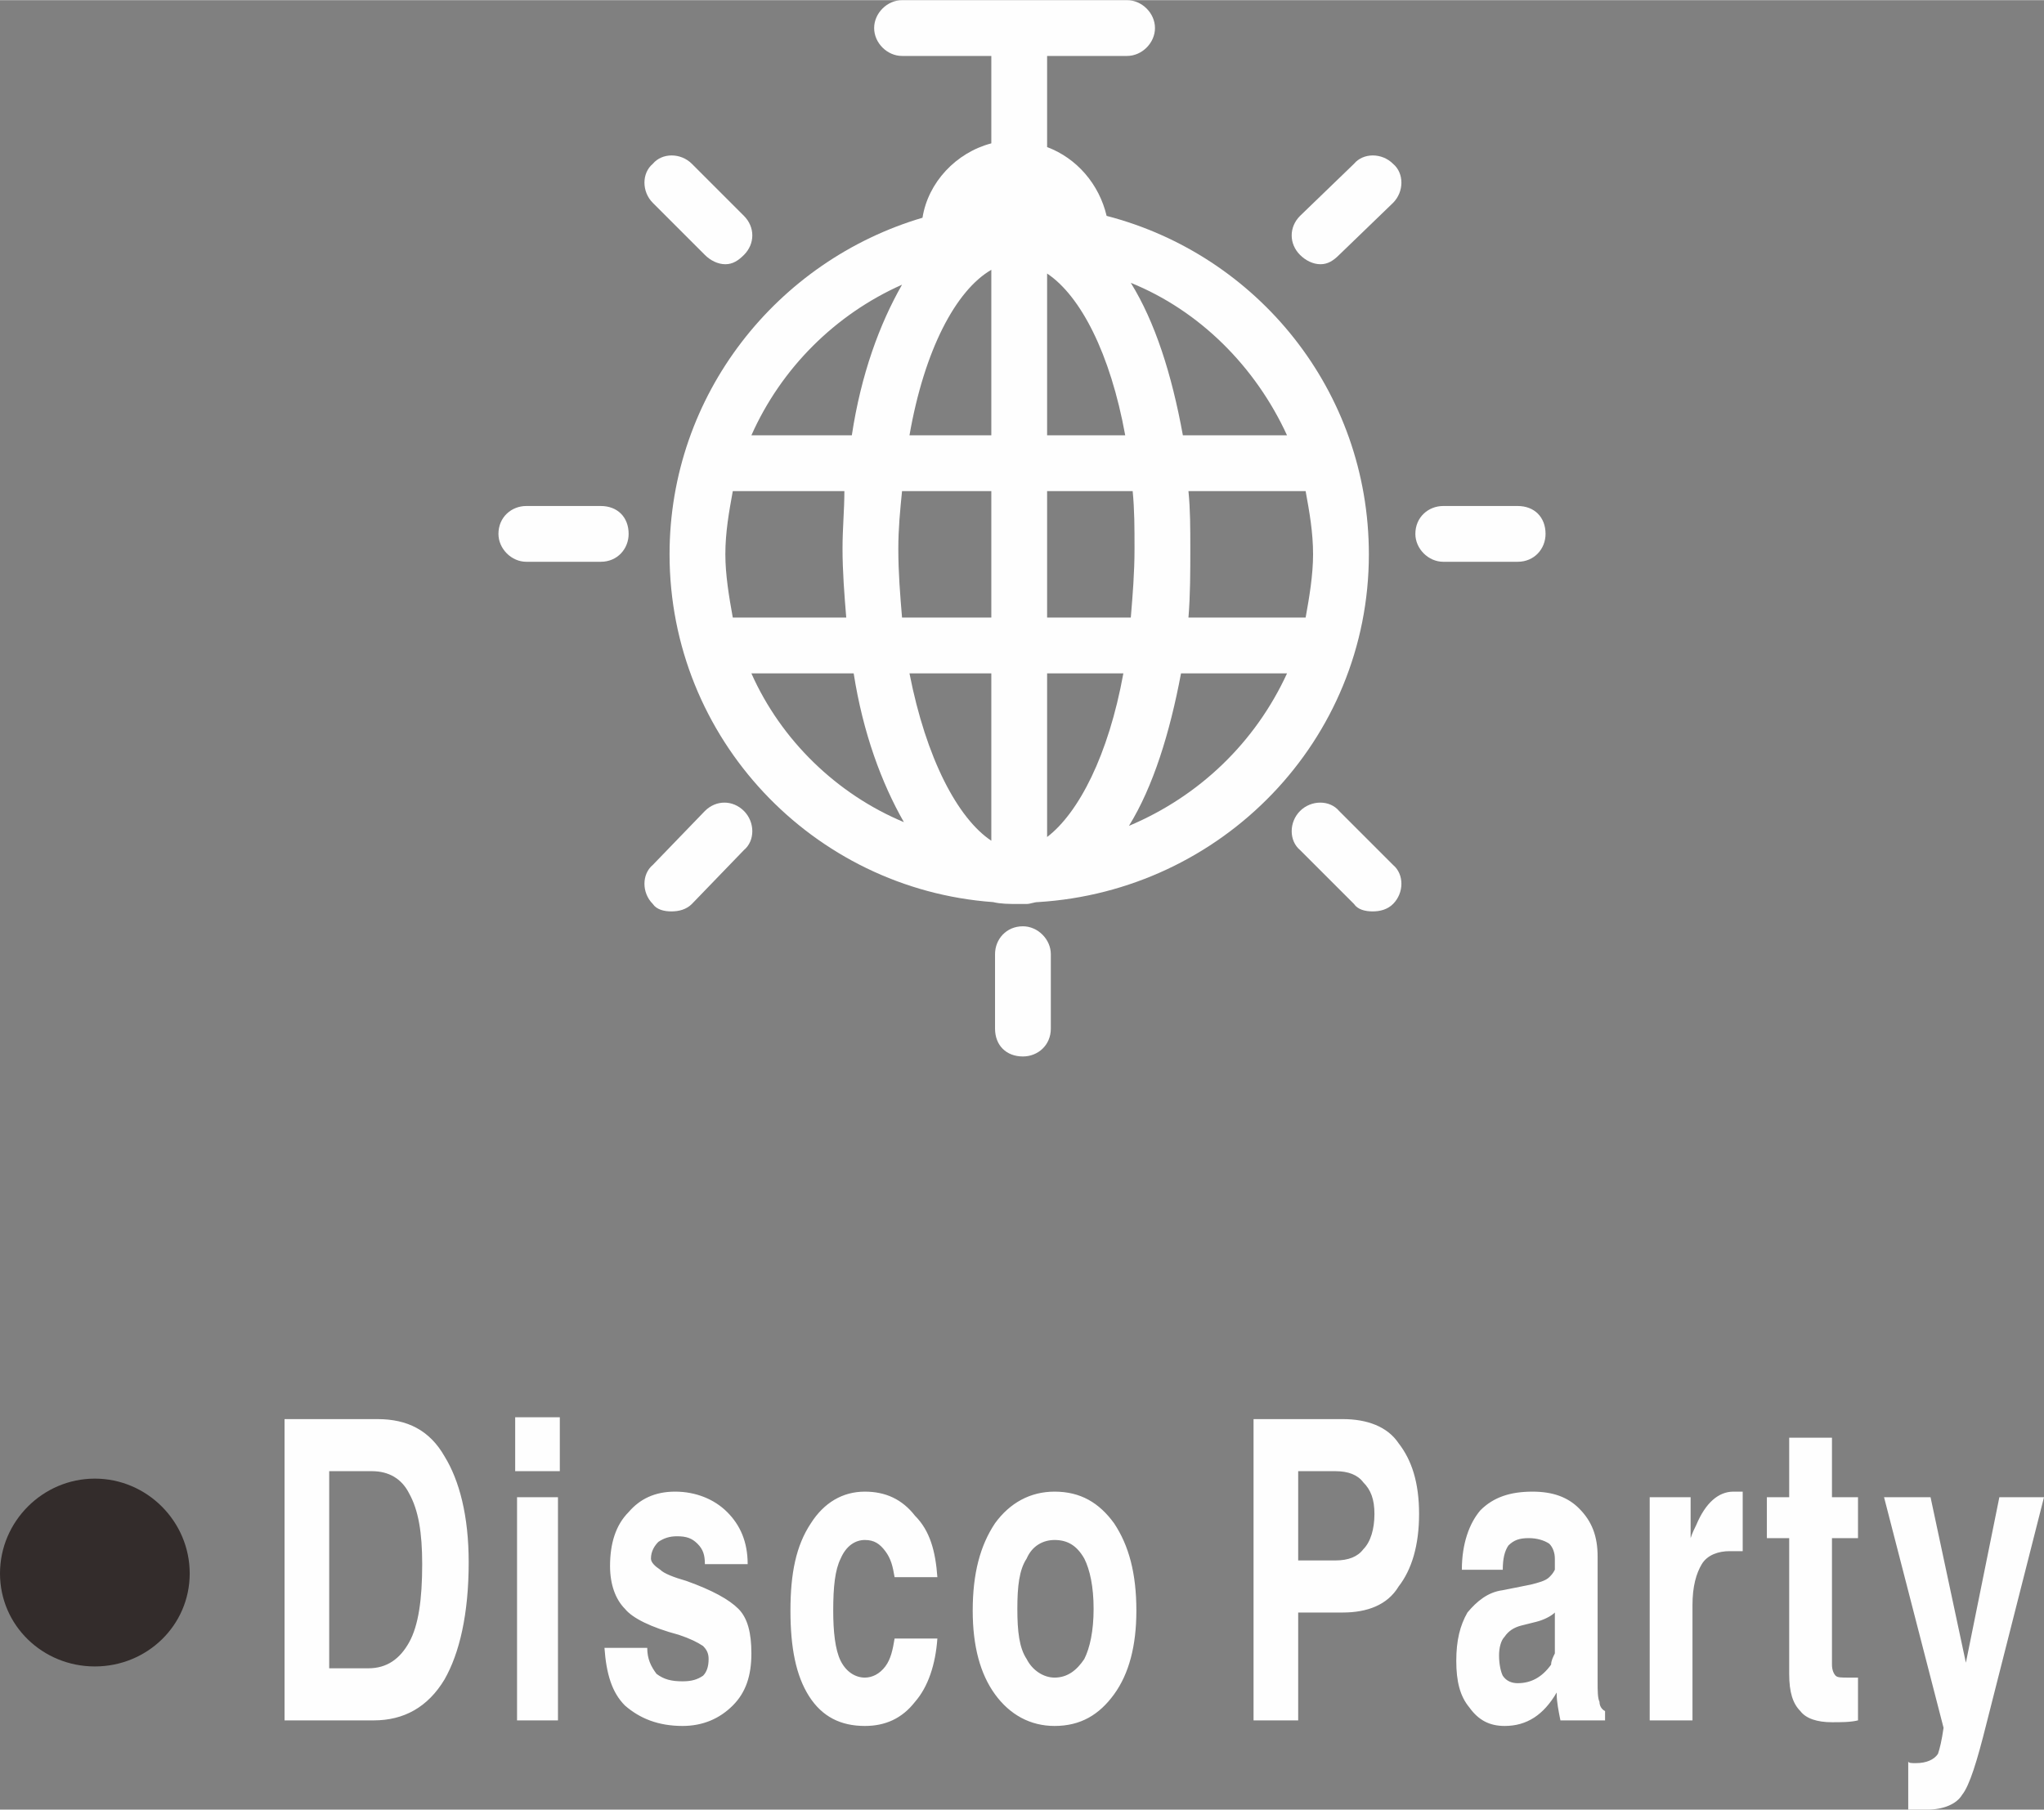 <?xml version="1.0" encoding="UTF-8"?>
<!DOCTYPE svg PUBLIC "-//W3C//DTD SVG 1.1//EN" "http://www.w3.org/Graphics/SVG/1.1/DTD/svg11.dtd">
<!-- Creator: CorelDRAW X8 -->
<svg xmlns="http://www.w3.org/2000/svg" xml:space="preserve" width="79.023mm" height="69.975mm" version="1.1" style="shape-rendering:geometricPrecision; text-rendering:geometricPrecision; image-rendering:optimizeQuality; fill-rule:evenodd; clip-rule:evenodd"
viewBox="0 0 1099 973"
 xmlns:xlink="http://www.w3.org/1999/xlink"
 t="1651556559555"
 p-id="11866">
 <rect x="0" y="0" width="1099" height="973" fill="#808080" stroke="none"/>
 <defs>
  <style type="text/css">
   <![CDATA[
    .fil1 {fill:#FEFEFE}
    .fil0 {fill:#332C2B}
    .fil2 {fill:#FEFEFE;fill-rule:nonzero}
   ]]>
  </style>
 </defs>
 <g id="图层_x0020_1">
  <path class="fil0" d="M51 795c28,0 51,23 51,51 0,28 -23,50 -51,50 -28,0 -51,-22 -51,-50 0,-28 23,-51 51,-51z"/>
  <g id="_2789737503824">
   <path class="fil1" d="M595 116c-4,-17 -16,-31 -32,-37l0 -49 43 0c8,0 15,-7 15,-15 0,-8 -7,-15 -15,-15l-121 0c-8,0 -15,7 -15,15 0,8 7,15 15,15l48 0 0 47c-19,5 -34,21 -37,40 -78,23 -136,95 -136,181 0,99 77,180 174,187 4,1 9,1 13,1 0,0 0,0 0,0 1,0 1,0 1,0 1,0 2,0 4,0 2,0 4,-1 6,-1 99,-6 178,-87 178,-187 0,-88 -60,-161 -141,-182l0 0zm-205 182c0,-12 2,-23 4,-34l60 0c0,10 -1,20 -1,31 0,12 1,25 2,37l-61 0c-2,-11 -4,-23 -4,-34zm93 -3c0,-11 1,-21 2,-31l48 0 0 68 -48 0c-1,-12 -2,-24 -2,-37l0 0zm80 -148c18,12 34,43 42,87l-42 0 0 -87zm-30 -2l0 89 -44 0c8,-46 25,-78 44,-89zm0 217l0 90c-18,-12 -35,-44 -44,-90l44 0zm30 88l0 -88 41 0c-8,44 -24,75 -41,88l0 0zm0 -118l0 -68 46 0c1,10 1,20 1,31 0,13 -1,25 -2,37l-45 0 0 0zm76 -68l63 0c2,11 4,22 4,34 0,11 -2,23 -4,34l-63 0c1,-12 1,-25 1,-37 0,-11 0,-21 -1,-31zm53 -30l-56 0c-6,-33 -15,-61 -28,-82 37,15 67,45 84,82zm-207 -81c-12,21 -22,48 -27,81l-54 0c16,-36 45,-65 81,-81l0 0zm-81 209l55 0c5,32 15,59 27,80 -36,-15 -66,-44 -82,-80zm203 82c13,-21 22,-50 28,-82l57 0c-17,37 -47,66 -85,82l0 0zm-284 -172l-40 0c-8,0 -15,6 -15,15 0,8 7,15 15,15l40 0c9,0 15,-7 15,-15 0,-9 -6,-15 -15,-15zm493 0l-40 0c-8,0 -15,6 -15,15 0,8 7,15 15,15l40 0c9,0 15,-7 15,-15 0,-9 -6,-15 -15,-15z" p-id="11867"/>
   <path class="fil1" d="M379 436l-28 29c-6,5 -6,15 0,21 2,3 6,4 10,4 0,0 0,0 0,0 4,0 8,-1 11,-4l28 -29c6,-5 6,-15 0,-21 -6,-6 -15,-6 -21,0l0 0zm349 -348l-29 28c-6,6 -6,15 0,21 3,3 7,5 11,5 0,0 0,0 0,0 4,0 7,-2 10,-5l29 -28c6,-6 6,-16 0,-21 -6,-6 -16,-6 -21,0l0 0zm-349 49c3,3 7,5 11,5 4,0 7,-2 10,-5 6,-6 6,-15 0,-21l-28 -28c-6,-6 -16,-6 -21,0 -6,5 -6,15 0,21l28 28 0 0zm341 299c-5,-6 -15,-6 -21,0 -6,6 -6,16 0,21l29 29c2,3 6,4 10,4 0,0 0,0 0,0 4,0 8,-1 11,-4 6,-6 6,-16 0,-21l-29 -29zm-170 62c-9,0 -15,7 -15,15l0 40c0,9 6,15 15,15 8,0 15,-6 15,-15l0 -40c0,-8 -7,-15 -15,-15z" p-id="11868"/>
  </g>
  <path class="fil2" d="M153 925l0 -162 0 0 12 0 0 0 38 0c16,0 28,6 36,20 8,13 13,32 13,57 0,28 -5,49 -13,63 -9,15 -22,22 -38,22l-36 0 0 0 -12 0zm24 -28l0 0 21 0c10,0 17,-5 22,-14 5,-9 7,-23 7,-42 0,-17 -2,-29 -7,-38 -4,-8 -11,-12 -20,-12l-23 0 0 0 0 106zm101 28l0 -120 0 0 11 0 11 0 0 0 0 120 0 0 -11 0 -11 0zm-1 -163l24 0 0 29 -24 0 0 -29zm102 79l0 0c0,-5 -1,-8 -4,-11 -3,-3 -6,-4 -11,-4 -4,0 -7,1 -10,3 -2,2 -4,5 -4,9 0,2 2,4 5,6 2,2 7,4 14,6 14,5 23,10 28,15 5,5 7,13 7,24 0,12 -3,21 -10,28 -7,7 -16,11 -27,11 -13,0 -23,-4 -31,-11 -7,-7 -10,-17 -11,-31l0 0 23 0 0 0c0,6 2,10 5,14 4,3 8,4 14,4 5,0 8,-1 11,-3 2,-2 3,-5 3,-9 0,-3 -1,-5 -3,-7 -3,-2 -7,-4 -13,-6 -15,-4 -25,-9 -29,-14 -5,-5 -8,-13 -8,-23 0,-12 3,-22 10,-29 6,-7 14,-11 25,-11 11,0 21,4 28,11 7,7 11,16 11,28l0 0 -23 0zm125 40l0 0c-1,14 -5,26 -12,34 -7,9 -16,13 -27,13 -13,0 -23,-5 -30,-16 -7,-11 -10,-26 -10,-46 0,-20 3,-35 11,-47 7,-11 17,-17 29,-17 11,0 20,4 27,13 8,8 11,19 12,33l0 0 -23 0 0 0c-1,-6 -2,-10 -5,-14 -3,-4 -6,-6 -11,-6 -5,0 -10,3 -13,10 -3,6 -4,15 -4,28 0,11 1,21 4,27 3,6 8,9 13,9 4,0 8,-2 11,-6 3,-4 4,-9 5,-15l0 0 23 0zm63 47c-13,0 -24,-6 -32,-17 -8,-11 -12,-26 -12,-45 0,-20 4,-35 12,-47 8,-11 19,-17 32,-17 14,0 24,6 32,17 8,12 12,27 12,47 0,19 -4,34 -12,45 -8,11 -18,17 -32,17zm0 -26c7,0 12,-4 16,-10 3,-6 5,-15 5,-27 0,-12 -2,-21 -5,-27 -4,-7 -9,-10 -16,-10 -6,0 -12,3 -15,10 -4,6 -5,15 -5,27 0,12 1,21 5,27 3,6 9,10 15,10zm107 23l0 -162 0 0 12 0 0 0 36 0c13,0 24,4 30,13 7,9 11,21 11,38 0,17 -4,30 -11,39 -6,10 -17,14 -30,14 -9,0 -17,0 -24,0l0 0 0 58 0 0 -12 0 -12 0zm24 -86l0 0 20 0c7,0 12,-2 15,-6 4,-4 6,-11 6,-19 0,-8 -2,-13 -6,-17 -3,-4 -8,-6 -15,-6l-20 0 0 0 0 48zm111 89c-8,0 -14,-3 -19,-10 -5,-6 -7,-14 -7,-25 0,-11 2,-19 6,-26 5,-6 11,-11 19,-12l15 -3c4,-1 8,-2 10,-4 1,-1 2,-2 3,-4 0,-2 0,-4 0,-6 0,-3 -1,-6 -3,-8 -3,-2 -7,-3 -11,-3 -5,0 -8,1 -11,4 -2,3 -3,7 -3,13l0 0 -22 0 0 0c0,-14 4,-25 10,-32 7,-7 16,-10 28,-10 11,0 19,3 25,9 7,7 10,15 10,26l0 67c0,5 0,9 1,11 0,2 1,4 3,5l0 0 0 5 -12 0 -12 0 0 0c-1,-5 -2,-10 -2,-14l0 -1c-7,12 -16,18 -28,18zm27 -47l0 -14 0 0c-2,2 -6,4 -10,5l-8 2c-4,1 -7,3 -9,6 -2,2 -3,6 -3,10 0,5 1,9 2,11 2,3 5,4 8,4 7,0 13,-3 18,-10 0,-2 1,-4 2,-6 0,-3 0,-6 0,-8zm51 44l0 -120 0 0 11 0 11 0 0 0 0 22 0 0 0 0c1,-3 2,-5 3,-7 5,-12 12,-18 20,-18l5 0 0 32c-2,0 -4,0 -7,0 -6,0 -12,2 -15,7 -3,5 -5,12 -5,22l0 0 0 62 0 0 -11 0 -12 0zm112 0c-4,1 -9,1 -14,1 -8,0 -14,-2 -17,-6 -4,-4 -6,-10 -6,-20l0 -73 0 0 -12 0 0 -22 12 0 0 0 0 -32 23 0 0 32 0 0 14 0 0 22 -14 0 0 0 0 68c0,3 1,5 2,6 1,1 3,1 7,1l5 0 0 23zm100 -120l-31 122c-5,20 -9,33 -13,38 -3,5 -10,8 -19,8l-10 0 0 -26c0,1 2,1 4,1 6,0 10,-2 12,-5 1,-3 2,-7 3,-14l0 0 -32 -124 0 0 13 0 12 0 0 0 19 89 0 0 0 0 18 -89 0 0 12 0 12 0z"/>
 </g>
</svg>
